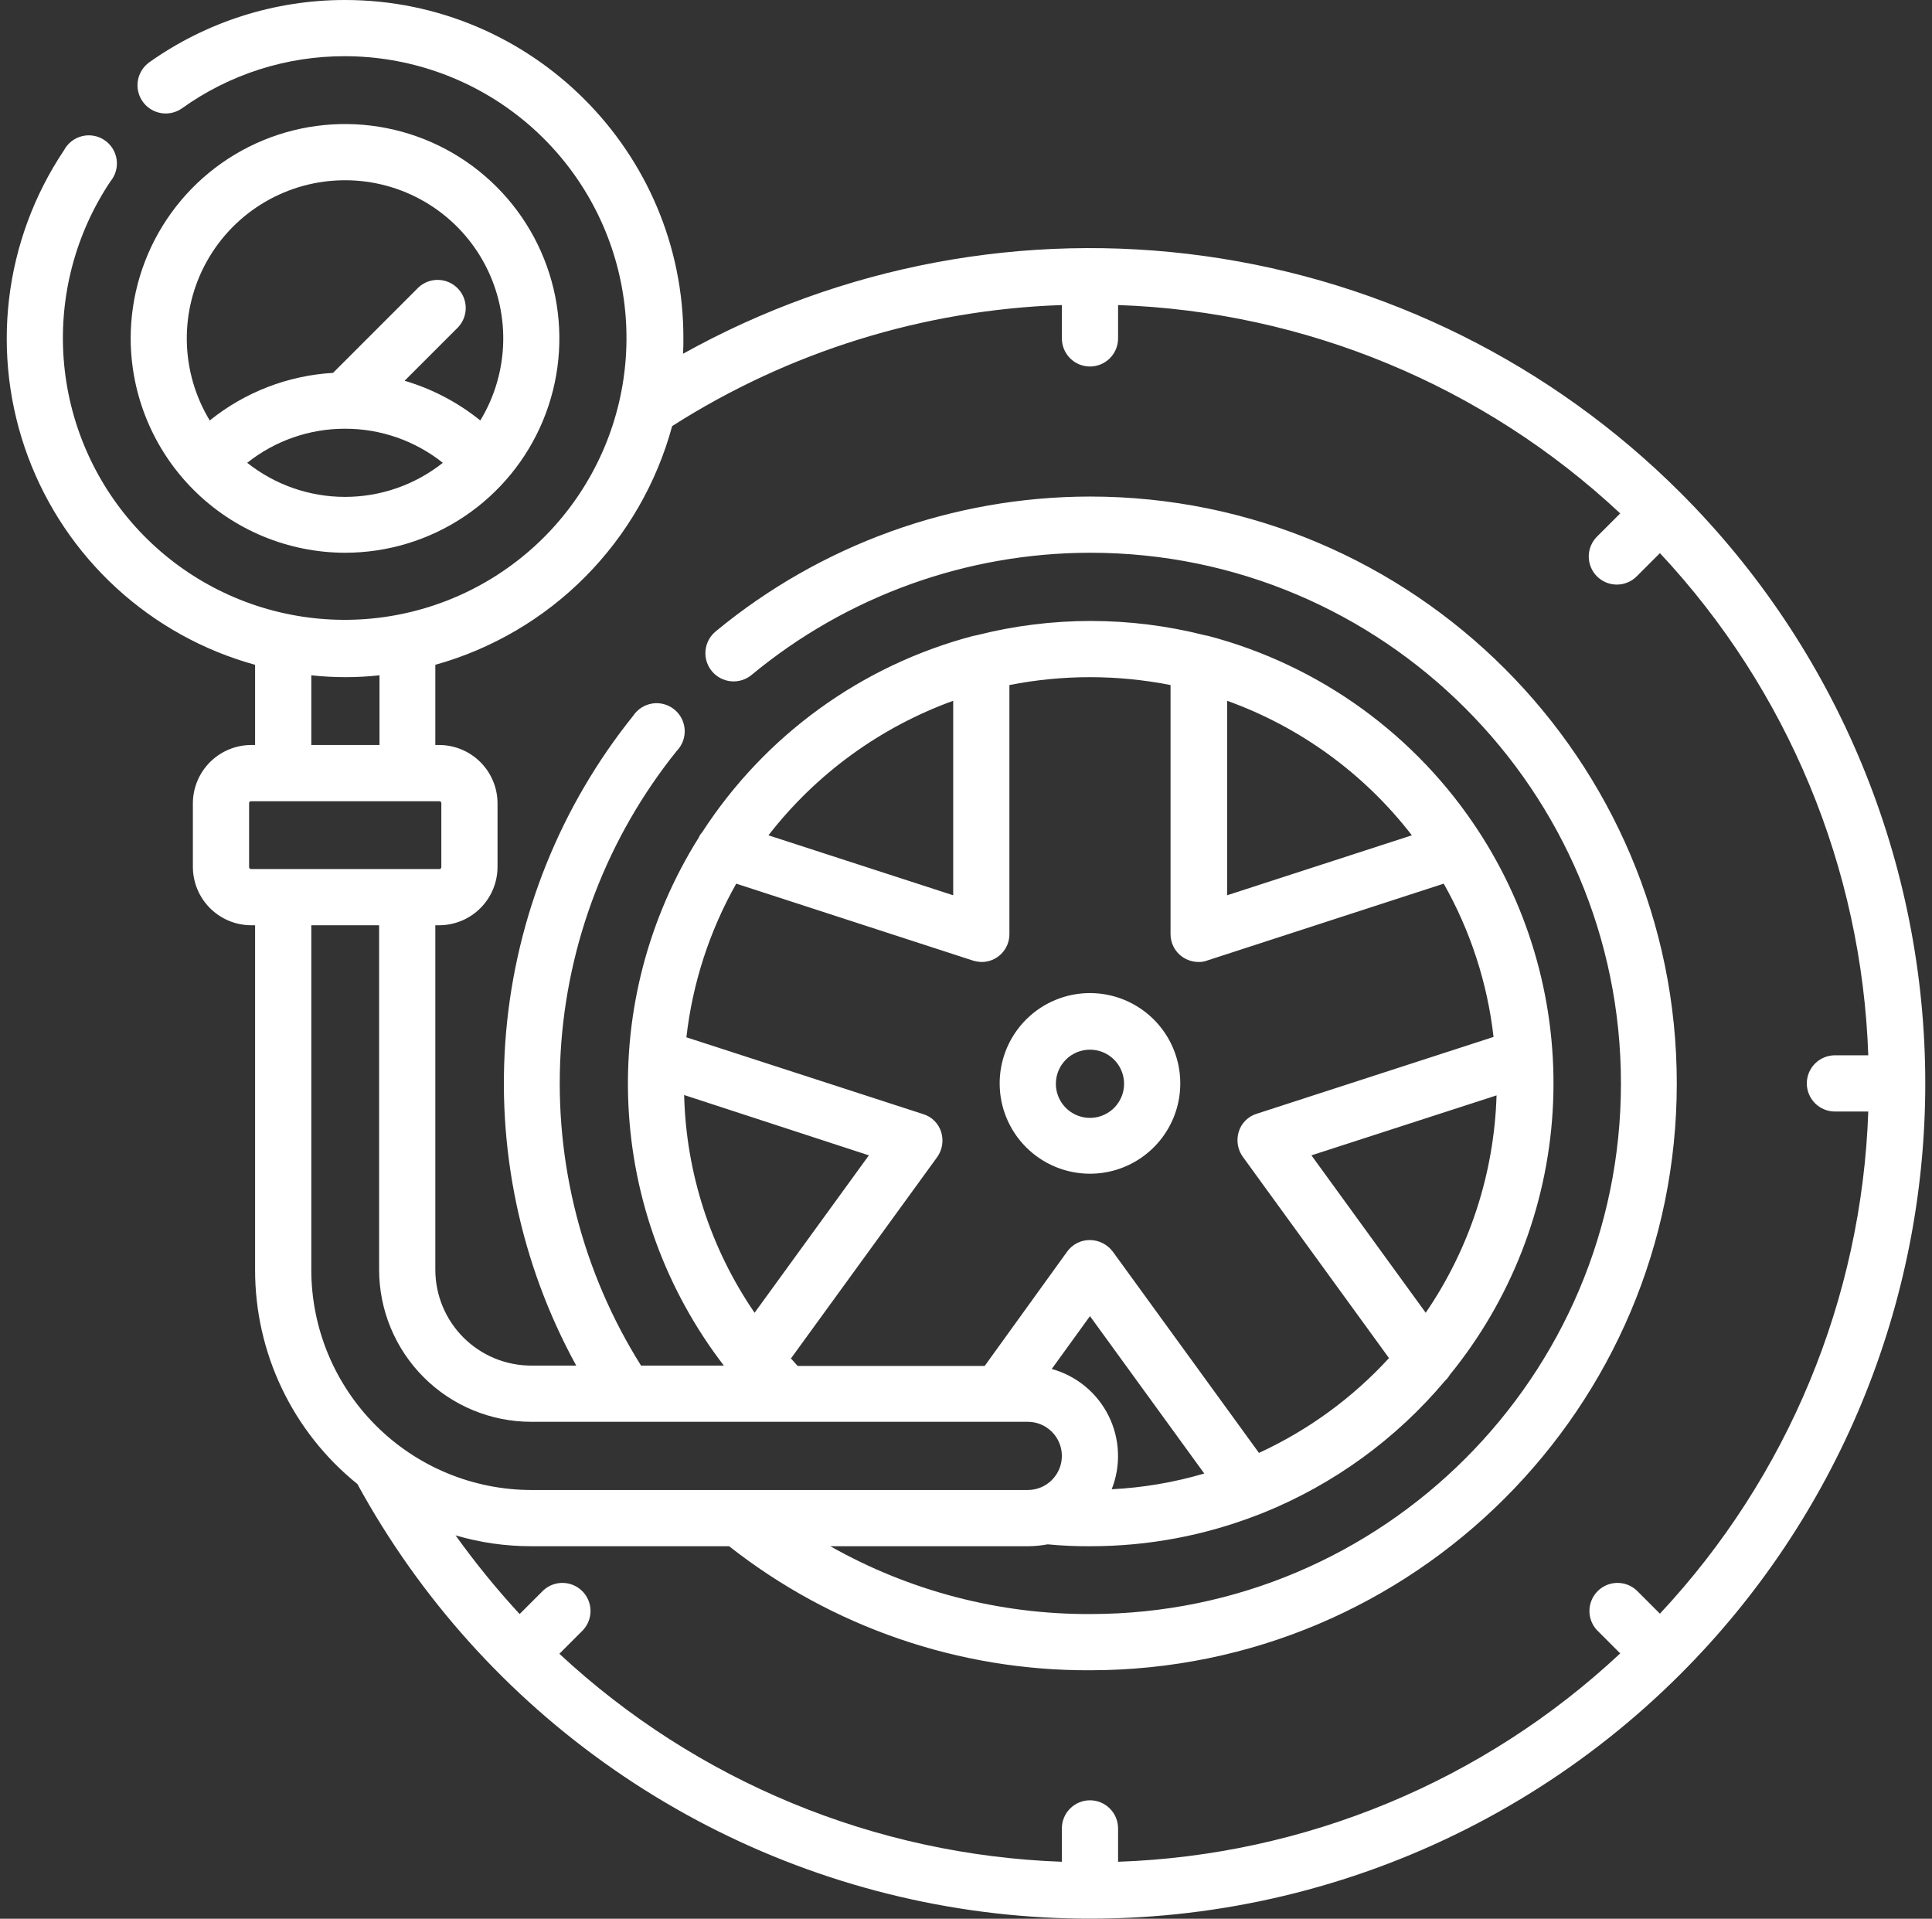 <svg width="144" height="143" viewBox="0 0 144 143" fill="none" xmlns="http://www.w3.org/2000/svg">
<rect x="0" y="0" width="144" height="143" fill="#333333" stroke="none"/>
<g clip-path="url(#clip0_2078_2694)">
<path d="M81.24 87.476C82.571 87.476 83.873 87.081 84.979 86.341C86.086 85.602 86.949 84.55 87.459 83.321C87.968 82.091 88.101 80.737 87.842 79.432C87.582 78.126 86.941 76.927 85.999 75.985C85.058 75.044 83.859 74.403 82.553 74.143C81.247 73.883 79.894 74.017 78.664 74.526C77.434 75.035 76.383 75.898 75.643 77.005C74.904 78.112 74.509 79.413 74.509 80.745C74.509 82.53 75.218 84.242 76.48 85.504C77.743 86.767 79.455 87.476 81.24 87.476ZM81.24 78.231C81.743 78.231 82.234 78.38 82.652 78.659C83.07 78.939 83.396 79.336 83.588 79.8C83.78 80.264 83.831 80.775 83.733 81.269C83.635 81.761 83.392 82.214 83.037 82.57C82.682 82.925 82.229 83.167 81.736 83.265C81.243 83.364 80.732 83.313 80.267 83.121C79.803 82.928 79.406 82.603 79.127 82.185C78.847 81.767 78.698 81.275 78.698 80.773C78.698 80.099 78.966 79.452 79.443 78.975C79.919 78.499 80.566 78.231 81.24 78.231Z" fill="white"/>
<path d="M125.257 124.762C131.04 118.983 135.628 112.121 138.758 104.568C141.888 97.016 143.499 88.92 143.499 80.745C143.499 72.569 141.888 64.474 138.758 56.921C135.628 49.368 131.04 42.507 125.257 36.727C115.677 27.15 103.236 20.957 89.819 19.087C76.403 17.217 62.742 19.773 50.908 26.366C50.936 25.975 50.936 25.611 50.936 25.221C50.964 11.312 39.625 4.71627e-06 25.716 4.71627e-06C20.493 -0.003 15.398 1.617 11.136 4.636C10.911 4.796 10.719 4.998 10.572 5.232C10.424 5.466 10.324 5.726 10.278 5.999C10.231 6.271 10.239 6.55 10.3 6.819C10.361 7.089 10.474 7.343 10.634 7.569C10.793 7.795 10.996 7.986 11.229 8.134C11.463 8.281 11.724 8.381 11.996 8.428C12.268 8.474 12.547 8.467 12.817 8.406C13.086 8.345 13.341 8.231 13.566 8.072C17.108 5.534 21.359 4.176 25.716 4.189C30.397 4.195 34.943 5.764 38.631 8.649C42.318 11.533 44.937 15.566 46.07 20.109C47.203 24.651 46.786 29.442 44.885 33.72C42.984 37.999 39.709 41.519 35.578 43.723C31.448 45.927 26.699 46.688 22.087 45.884C17.475 45.081 13.264 42.76 10.121 39.289C6.979 35.818 5.087 31.398 4.744 26.728C4.402 22.059 5.63 17.41 8.232 13.518C8.419 13.292 8.557 13.03 8.636 12.748C8.715 12.466 8.734 12.17 8.692 11.88C8.65 11.59 8.547 11.312 8.391 11.064C8.235 10.816 8.028 10.603 7.784 10.44C7.541 10.277 7.266 10.167 6.977 10.117C6.688 10.067 6.392 10.078 6.108 10.15C5.823 10.221 5.557 10.352 5.327 10.533C5.096 10.713 4.906 10.941 4.769 11.2C2.546 14.518 1.143 18.318 0.675 22.285C0.208 26.252 0.689 30.273 2.08 34.018C3.471 37.762 5.732 41.123 8.675 43.822C11.619 46.523 15.162 48.485 19.013 49.547V55.524H18.705C17.559 55.532 16.463 55.99 15.652 56.8C14.842 57.611 14.384 58.707 14.376 59.853V64.629C14.384 65.775 14.842 66.872 15.652 67.682C16.463 68.493 17.559 68.951 18.705 68.958H19.013V94.626C19.007 97.689 19.689 100.715 21.009 103.48C22.329 106.245 24.252 108.679 26.637 110.602C31.273 119.088 37.823 126.377 45.767 131.89C53.712 137.404 62.831 140.99 72.403 142.365C81.975 143.739 91.736 142.864 100.91 139.808C110.085 136.753 118.421 131.601 125.257 124.762ZM23.202 50.329C24.891 50.515 26.596 50.515 28.285 50.329V55.524H23.202V50.329ZM18.566 64.629V59.853C18.566 59.816 18.581 59.781 18.607 59.755C18.633 59.728 18.668 59.714 18.705 59.714H32.754C32.791 59.714 32.827 59.728 32.853 59.755C32.879 59.781 32.894 59.816 32.894 59.853V64.629C32.894 64.666 32.879 64.702 32.853 64.728C32.827 64.754 32.791 64.769 32.754 64.769H18.705C18.668 64.769 18.633 64.754 18.607 64.728C18.581 64.702 18.566 64.666 18.566 64.629ZM23.202 94.626V68.958H28.257V94.626C28.257 97.633 29.452 100.517 31.579 102.644C33.705 104.771 36.589 105.965 39.597 105.965H76.604C77.278 105.965 77.924 106.233 78.401 106.71C78.877 107.186 79.145 107.833 79.145 108.507C79.145 109.181 78.877 109.827 78.401 110.304C77.924 110.781 77.278 111.048 76.604 111.048H39.597C35.246 111.041 31.076 109.308 28.002 106.229C24.928 103.149 23.202 98.977 23.202 94.626ZM54.874 65.858L72.498 71.584C72.707 71.648 72.922 71.685 73.14 71.695C73.416 71.699 73.691 71.648 73.946 71.544C74.202 71.44 74.435 71.286 74.63 71.09C74.825 70.895 74.979 70.663 75.083 70.407C75.187 70.151 75.239 69.877 75.235 69.601V51.056C79.2 50.273 83.28 50.273 87.245 51.056V69.601C87.241 69.933 87.318 70.262 87.469 70.559C87.62 70.855 87.84 71.111 88.111 71.305C88.471 71.558 88.9 71.694 89.34 71.695C89.559 71.701 89.778 71.663 89.982 71.584L107.606 65.858C109.599 69.377 110.863 73.263 111.32 77.281L93.669 83.007C93.352 83.103 93.064 83.276 92.831 83.509C92.597 83.743 92.424 84.031 92.328 84.348C92.231 84.662 92.208 84.995 92.261 85.32C92.314 85.644 92.442 85.952 92.635 86.219L103.528 101.217C100.798 104.193 97.504 106.595 93.836 108.283L82.944 93.285C82.746 93.019 82.489 92.803 82.193 92.653C81.898 92.502 81.572 92.423 81.24 92.419C80.907 92.416 80.579 92.493 80.282 92.644C79.986 92.794 79.73 93.014 79.536 93.285L73.392 101.804H59.455L58.952 101.245L69.845 86.247C70.037 85.98 70.166 85.672 70.219 85.347C70.272 85.023 70.249 84.69 70.152 84.376C70.056 84.059 69.883 83.771 69.65 83.537C69.416 83.303 69.128 83.131 68.811 83.035L51.16 77.309C51.617 73.282 52.881 69.388 54.874 65.858ZM57.276 62.255C60.825 57.678 65.6 54.201 71.046 52.228V66.724L57.276 62.255ZM105.232 62.255L91.462 66.724V52.228C96.915 54.188 101.693 57.668 105.232 62.255ZM106.265 97.838L97.746 86.107L111.544 81.638C111.37 87.432 109.538 93.054 106.265 97.838ZM78.391 102.027L81.24 98.089L89.759 109.82C87.513 110.481 85.198 110.875 82.86 110.993C83.208 110.114 83.366 109.172 83.326 108.228C83.286 107.284 83.047 106.359 82.625 105.513C82.204 104.667 81.609 103.92 80.879 103.319C80.15 102.719 79.302 102.278 78.391 102.027ZM64.761 86.107L56.243 97.838C52.958 93.051 51.134 87.414 50.992 81.611L64.761 86.107ZM39.597 115.238H54.344C62.008 121.268 71.488 124.527 81.24 124.483C105.371 124.483 124.978 104.876 124.978 80.745C124.978 56.614 105.343 37.007 81.24 37.007C71.054 37.016 61.189 40.571 53.338 47.062C52.909 47.417 52.638 47.929 52.585 48.484C52.533 49.039 52.703 49.592 53.059 50.022C53.414 50.452 53.926 50.722 54.481 50.775C55.037 50.827 55.59 50.657 56.02 50.301C63.119 44.42 72.049 41.2 81.268 41.196C103.081 41.196 120.816 58.932 120.816 80.745C120.816 102.558 103.081 120.293 81.268 120.293C74.477 120.322 67.796 118.58 61.885 115.238H76.659C77.138 115.233 77.614 115.186 78.084 115.098C79.151 115.201 80.224 115.247 81.296 115.238C85.567 115.239 89.801 114.444 93.78 112.892L94.144 112.752C99.407 110.627 104.068 107.241 107.717 102.893C107.852 102.773 107.965 102.632 108.053 102.474C112.6 96.894 115.283 90.028 115.724 82.844C116.165 75.659 114.341 68.517 110.51 62.423L110.259 62.032C105.585 54.809 98.384 49.591 90.066 47.397L89.787 47.341C84.215 45.926 78.377 45.926 72.805 47.341L72.526 47.397C64.207 49.591 57.007 54.809 52.333 62.032C52.224 62.144 52.138 62.277 52.081 62.423C48.334 68.388 46.505 75.357 46.84 82.393C47.174 89.429 49.657 96.194 53.953 101.776H47.78C43.406 94.813 41.31 86.659 41.786 78.449C42.261 70.24 45.284 62.383 50.434 55.971C50.638 55.763 50.797 55.514 50.901 55.241C51.004 54.968 51.048 54.676 51.032 54.384C51.015 54.093 50.938 53.808 50.805 53.548C50.672 53.288 50.486 53.058 50.259 52.874C50.032 52.691 49.77 52.556 49.487 52.48C49.206 52.404 48.911 52.387 48.622 52.431C48.334 52.476 48.057 52.58 47.811 52.738C47.565 52.895 47.355 53.102 47.194 53.346C41.774 60.093 38.478 68.296 37.722 76.917C36.967 85.537 38.785 94.189 42.948 101.776H39.597C38.658 101.776 37.728 101.591 36.861 101.232C35.993 100.872 35.205 100.346 34.541 99.682C33.877 99.018 33.35 98.23 32.991 97.362C32.632 96.495 32.447 95.565 32.447 94.626V68.958H32.754C33.9 68.951 34.997 68.493 35.807 67.682C36.617 66.872 37.076 65.775 37.083 64.629V59.853C37.076 58.707 36.617 57.611 35.807 56.8C34.997 55.99 33.9 55.532 32.754 55.524H32.447V49.547C36.678 48.365 40.53 46.103 43.624 42.984C46.718 39.866 48.949 35.996 50.098 31.756C58.799 26.204 68.83 23.089 79.145 22.735V25.221C79.145 25.776 79.366 26.309 79.759 26.702C80.152 27.095 80.684 27.315 81.24 27.315C81.796 27.315 82.328 27.095 82.721 26.702C83.114 26.309 83.335 25.776 83.335 25.221V22.735C97.277 23.217 110.573 28.733 120.761 38.264L119.029 39.995C118.637 40.388 118.416 40.92 118.416 41.476C118.416 42.031 118.637 42.563 119.029 42.956C119.422 43.348 119.954 43.569 120.509 43.569C121.064 43.569 121.597 43.348 121.989 42.956L123.721 41.224C133.251 51.412 138.768 64.708 139.25 78.65H136.764C136.209 78.65 135.676 78.871 135.283 79.263C134.89 79.656 134.669 80.189 134.669 80.745C134.669 81.3 134.89 81.833 135.283 82.226C135.676 82.619 136.209 82.84 136.764 82.84H139.25C138.768 96.782 133.251 110.077 123.721 120.265L121.989 118.534C121.592 118.164 121.067 117.962 120.524 117.972C119.982 117.981 119.464 118.201 119.08 118.585C118.696 118.969 118.477 119.486 118.467 120.029C118.457 120.572 118.659 121.097 119.029 121.494L120.761 123.226C110.573 132.756 97.277 138.273 83.335 138.755V136.269C83.335 135.713 83.114 135.181 82.721 134.788C82.328 134.395 81.796 134.174 81.24 134.174C80.684 134.174 80.152 134.395 79.759 134.788C79.366 135.181 79.145 135.713 79.145 136.269V138.755C65.204 138.257 51.907 132.754 41.692 123.254L43.451 121.494C43.821 121.097 44.023 120.572 44.013 120.029C44.003 119.486 43.784 118.969 43.4 118.585C43.016 118.201 42.498 117.981 41.956 117.972C41.413 117.962 40.888 118.164 40.491 118.534L38.731 120.293C37.019 118.439 35.424 116.48 33.955 114.428C35.787 114.968 37.687 115.241 39.597 115.238Z" fill="white"/>
<path d="M25.716 41.196C28.876 41.196 31.965 40.259 34.592 38.504C37.219 36.748 39.267 34.253 40.476 31.334C41.685 28.415 42.001 25.203 41.385 22.104C40.768 19.005 39.247 16.158 37.013 13.924C34.778 11.69 31.932 10.168 28.833 9.552C25.734 8.935 22.521 9.252 19.602 10.461C16.683 11.67 14.188 13.718 12.433 16.345C10.677 18.972 9.74 22.061 9.74 25.221C9.748 29.455 11.433 33.514 14.428 36.509C17.422 39.503 21.481 41.189 25.716 41.196ZM25.716 31.952C28.364 31.948 30.934 32.844 33.006 34.493C30.932 36.138 28.363 37.033 25.716 37.033C23.069 37.033 20.5 36.138 18.426 34.493C20.498 32.844 23.068 31.948 25.716 31.952ZM25.716 13.434C27.808 13.433 29.862 13.988 31.668 15.043C33.474 16.098 34.967 17.614 35.993 19.437C37.02 21.259 37.543 23.322 37.508 25.413C37.474 27.505 36.884 29.549 35.799 31.337C34.13 29.99 32.214 28.984 30.157 28.377L34.151 24.383C34.521 23.986 34.722 23.46 34.713 22.918C34.703 22.375 34.483 21.857 34.099 21.473C33.716 21.09 33.198 20.87 32.655 20.86C32.112 20.851 31.587 21.052 31.19 21.422L24.822 27.79C21.465 27.986 18.252 29.226 15.633 31.337C14.548 29.549 13.958 27.505 13.924 25.413C13.889 23.322 14.412 21.259 15.439 19.437C16.465 17.614 17.958 16.098 19.764 15.043C21.57 13.988 23.624 13.433 25.716 13.434Z" fill="white"/>
</g>
<defs>
<clipPath id="clip0_2078_2694">
<rect width="143" height="143" fill="white" transform="translate(0.495)"/>
</clipPath>
</defs>
</svg>
